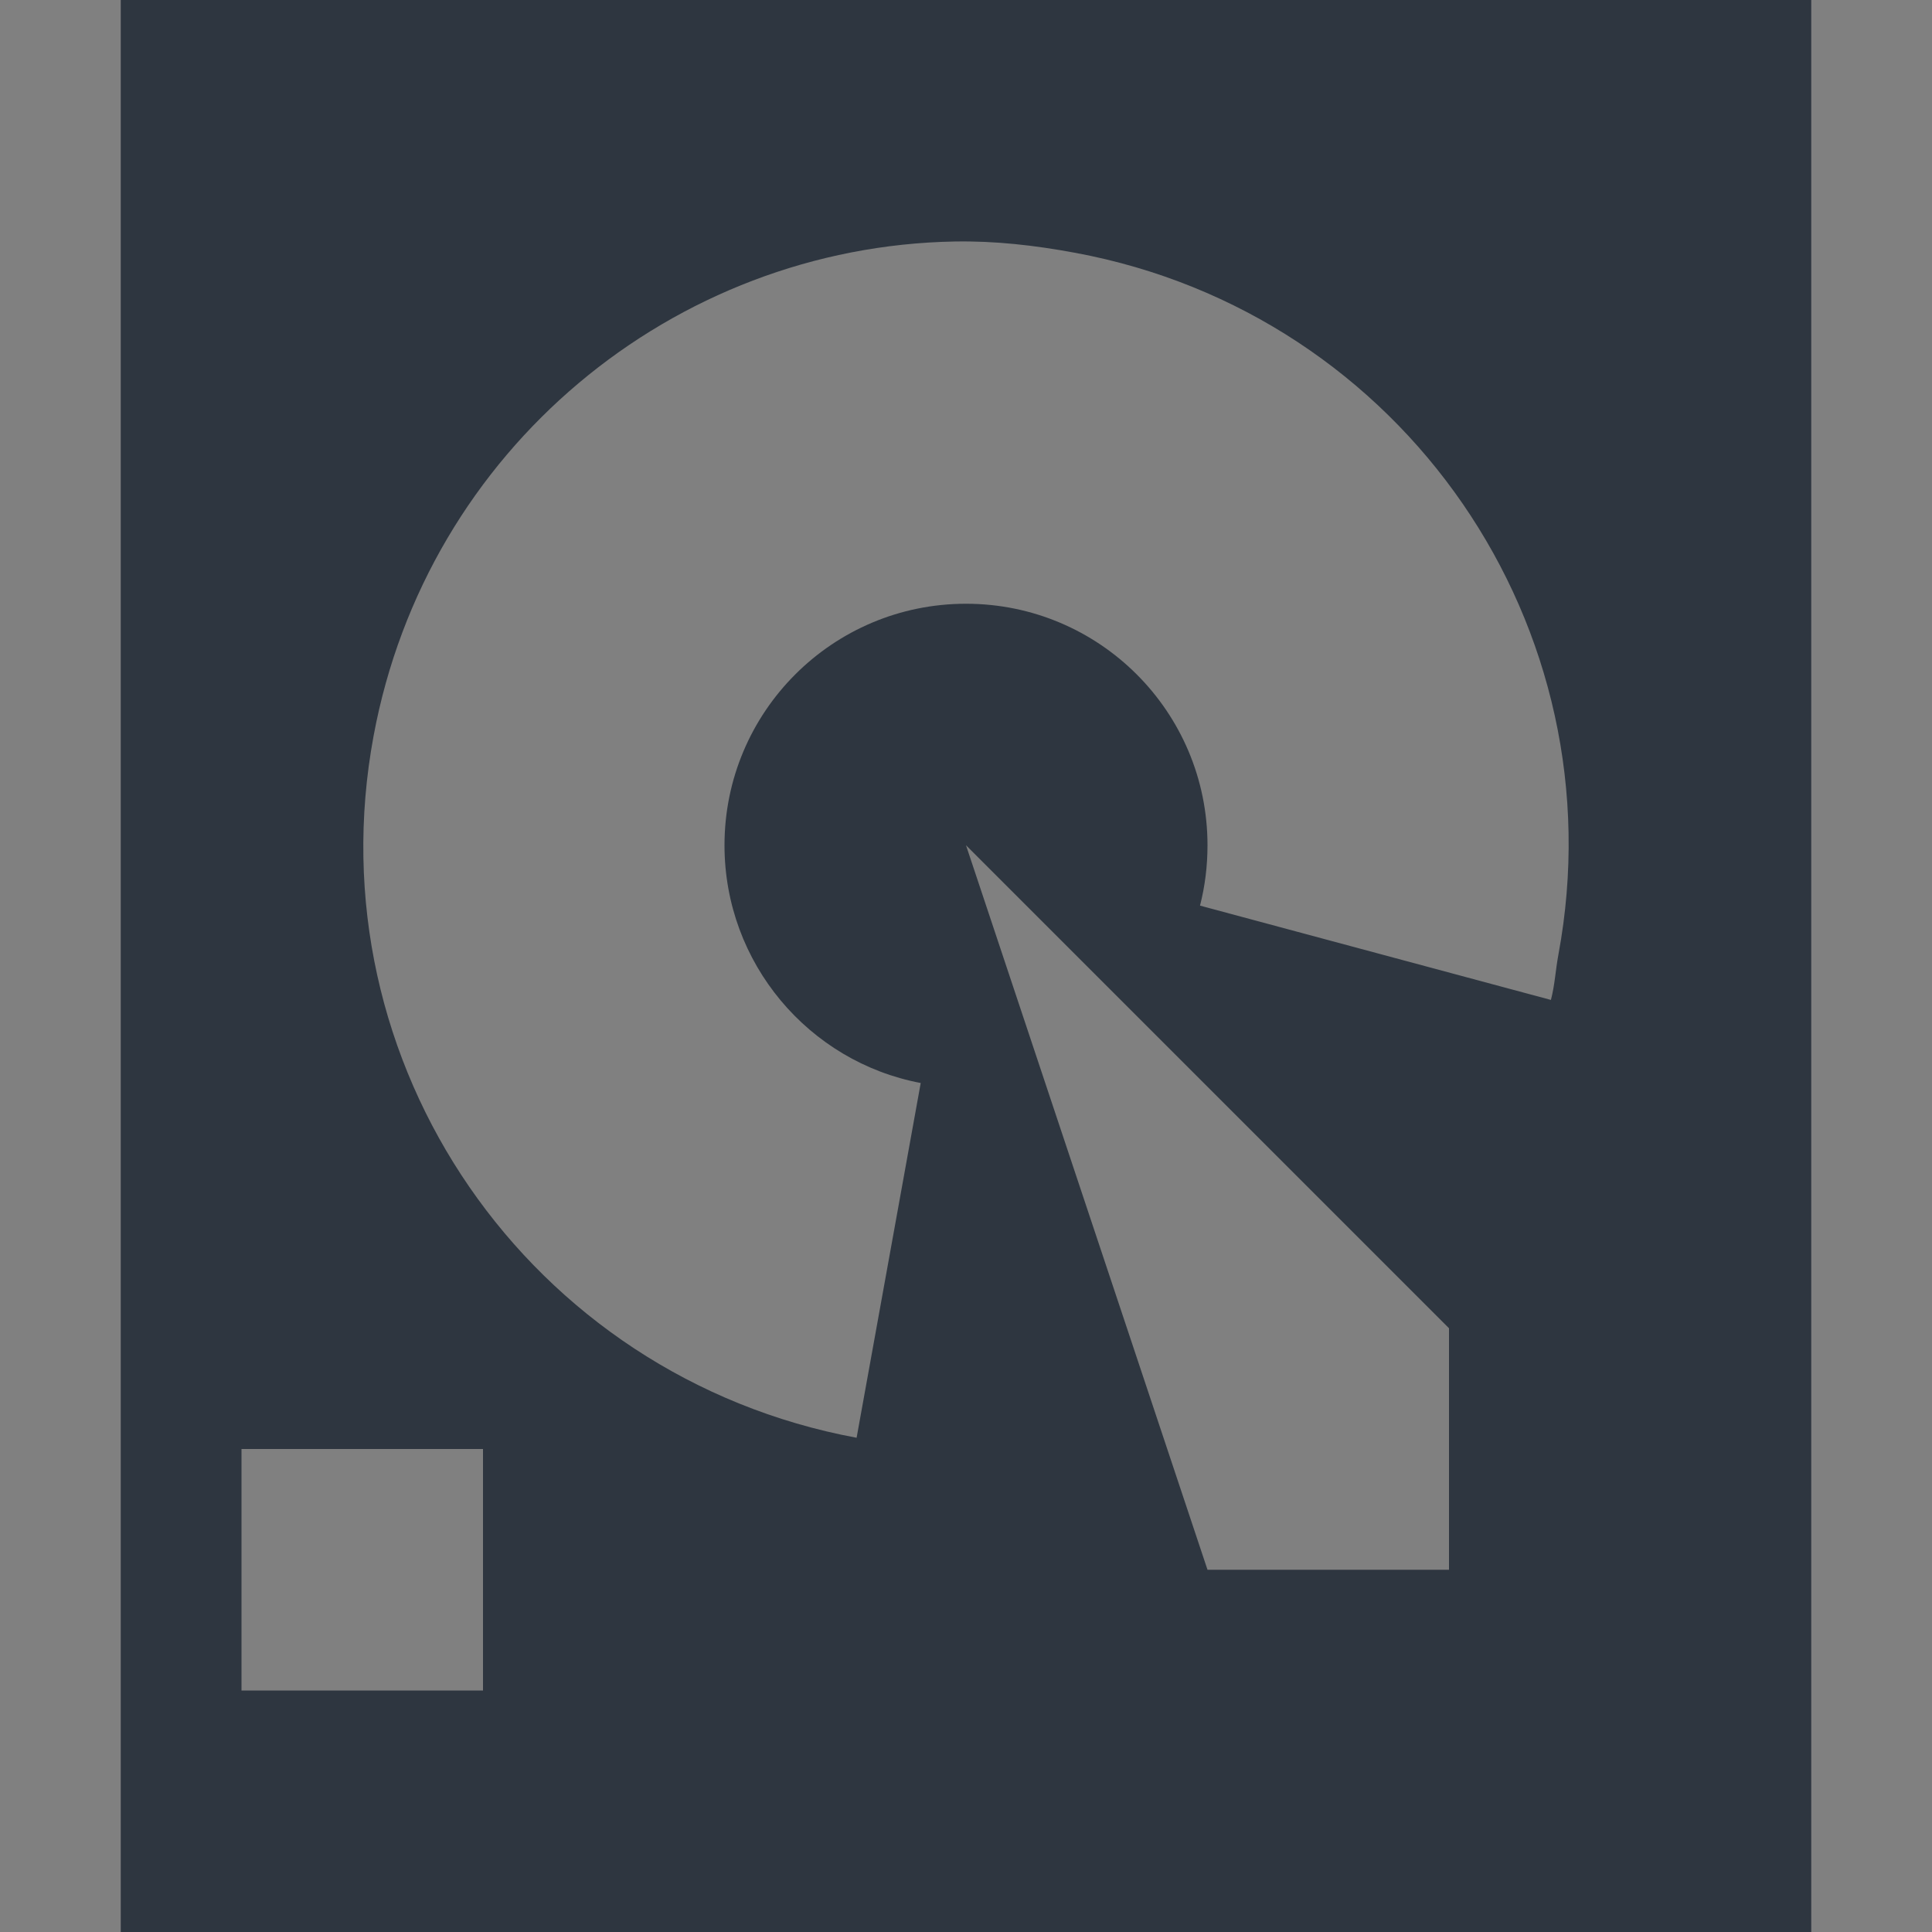 <?xml version="1.0" encoding="UTF-8" standalone="no"?>
<!-- Created with Inkscape (http://www.inkscape.org/) -->

<svg
   xmlns:dc="http://purl.org/dc/elements/1.1/"
   xmlns:cc="http://creativecommons.org/ns#"
   xmlns:rdf="http://www.w3.org/1999/02/22-rdf-syntax-ns#"
   xmlns:svg="http://www.w3.org/2000/svg"
   xmlns="http://www.w3.org/2000/svg"
   xmlns:sodipodi="http://sodipodi.sourceforge.net/DTD/sodipodi-0.dtd"
   xmlns:inkscape="http://www.inkscape.org/namespaces/inkscape"
   width="16"
   height="16"
   id="svg3434"
   version="1.1"
   inkscape:version="0.48.3.1 r9886"
   sodipodi:docname="drive-harddisk.svg">
  <rect width="100%" height="100%" fill="#808080" stroke="none"/>
  <defs
     id="defs3436" />
  <sodipodi:namedview
     id="base"
     pagecolor="#ffffff"
     bordercolor="#666666"
     borderopacity="1.0"
     inkscape:pageopacity="0.0"
     inkscape:pageshadow="2"
     inkscape:zoom="45.254834"
     inkscape:cx="9.7112595"
     inkscape:cy="8.3578853"
     inkscape:document-units="px"
     inkscape:current-layer="g3026"
     showgrid="true"
     inkscape:snap-global="true"
     inkscape:window-width="1920"
     inkscape:window-height="1033"
     inkscape:window-x="-2"
     inkscape:window-y="25"
     inkscape:window-maximized="1"
     fit-margin-top="0"
     fit-margin-left="0"
     fit-margin-right="0"
     fit-margin-bottom="0">
    <inkscape:grid
       type="xygrid"
       id="grid3564"
       empspacing="5"
       visible="true"
       enabled="true"
       snapvisiblegridlinesonly="true"
       originx="-1px"
       originy="-1px" />
  </sodipodi:namedview>
  <g
     inkscape:label="Camada 1"
     inkscape:groupmode="layer"
     id="device-notifier"
     transform="translate(-1,-1035.362)">
    <g
       id="g3026"
       inkscape:label="#device">
      <path
         style="color:#000000;fill:#27303a;fill-opacity:0.912;fill-rule:nonzero;stroke:none;stroke-width:1;marker:none;visibility:visible;display:inline;overflow:visible;enable-background:accumulate"
         d="m 1,0 0,16 14,0 0,-16 z m 6.906,2 c 0.332,-0.006 0.661,0.031 1,0.094 2.715,0.504 4.504,3.098 4,5.812 -0.024,0.128 -0.029,0.249 -0.062,0.375 L 9.938,7.5 C 9.979,7.34 10,7.173 10,7 10,5.895 9.105,5 8,5 6.895,5 6,5.895 6,7 6,7.977 6.699,8.794 7.625,8.969 l -0.531,2.938 C 4.379,11.402 2.589,8.809 3.094,6.094 3.535,3.718 5.581,2.042 7.906,2 z M 8,7 l 4,4 0,2 -2,0 z m -6,5 2,0 0,2 -2,0 z"
         transform="translate(1,1035.362)"
         id="rect3765"
         inkscape:connector-curvature="0"
         sodipodi:nodetypes="cccccsssccsssccsscccccccccc" />
      <rect
         style="color:#000000;fill:#27303a;fill-opacity:0.912;fill-rule:nonzero;stroke:none;stroke-width:1;marker:none;visibility:visible;display:inline;overflow:visible;enable-background:accumulate"
         id="rect2985"
         width="14"
         height="14"
         x="-14"
         y="1036.362" />
      <path
         sodipodi:end="6.5449847"
         sodipodi:start="1.7544751"
         transform="translate(-15,1036.362)"
         d="M 7.087,10.916 A 5,5 0 1 1 12.83,7.294 L 8,6 z"
         sodipodi:ry="5"
         sodipodi:rx="5"
         sodipodi:cy="6.0000019"
         sodipodi:cx="8"
         id="path3759"
         style="color:#000000;fill:#ffffff;fill-opacity:0.912;fill-rule:nonzero;stroke:none;stroke-width:1;marker:none;visibility:visible;display:inline;overflow:visible;enable-background:accumulate"
         sodipodi:type="arc" />
      <path
         transform="translate(-15,1036.362)"
         d="m 10,6 a 2,2 0 1 1 -4,0 2,2 0 1 1 4,0 z"
         sodipodi:ry="1.9999998"
         sodipodi:rx="1.9999998"
         sodipodi:cy="6.0000019"
         sodipodi:cx="8"
         id="path3761"
         style="color:#000000;fill:#27303a;fill-opacity:0.912;fill-rule:nonzero;stroke:none;stroke-width:1;marker:none;visibility:visible;display:inline;overflow:visible;enable-background:accumulate"
         sodipodi:type="arc" />
      <path
         style="fill:#e6e6e6;fill-opacity:0.894;stroke:none"
         d="m -5,1048.362 2,0 0,-2 -4,-4 z"
         id="path3757"
         inkscape:connector-curvature="0"
         sodipodi:nodetypes="ccccc" />
      <rect
         style="color:#000000;fill:#dadbdc;fill-opacity:0.965;fill-rule:nonzero;stroke:none;stroke-width:1;marker:none;visibility:visible;display:inline;overflow:visible;enable-background:accumulate"
         id="rect3763"
         width="2"
         height="2"
         x="-13"
         y="1047.362" />
    </g>
  </g>
</svg>
